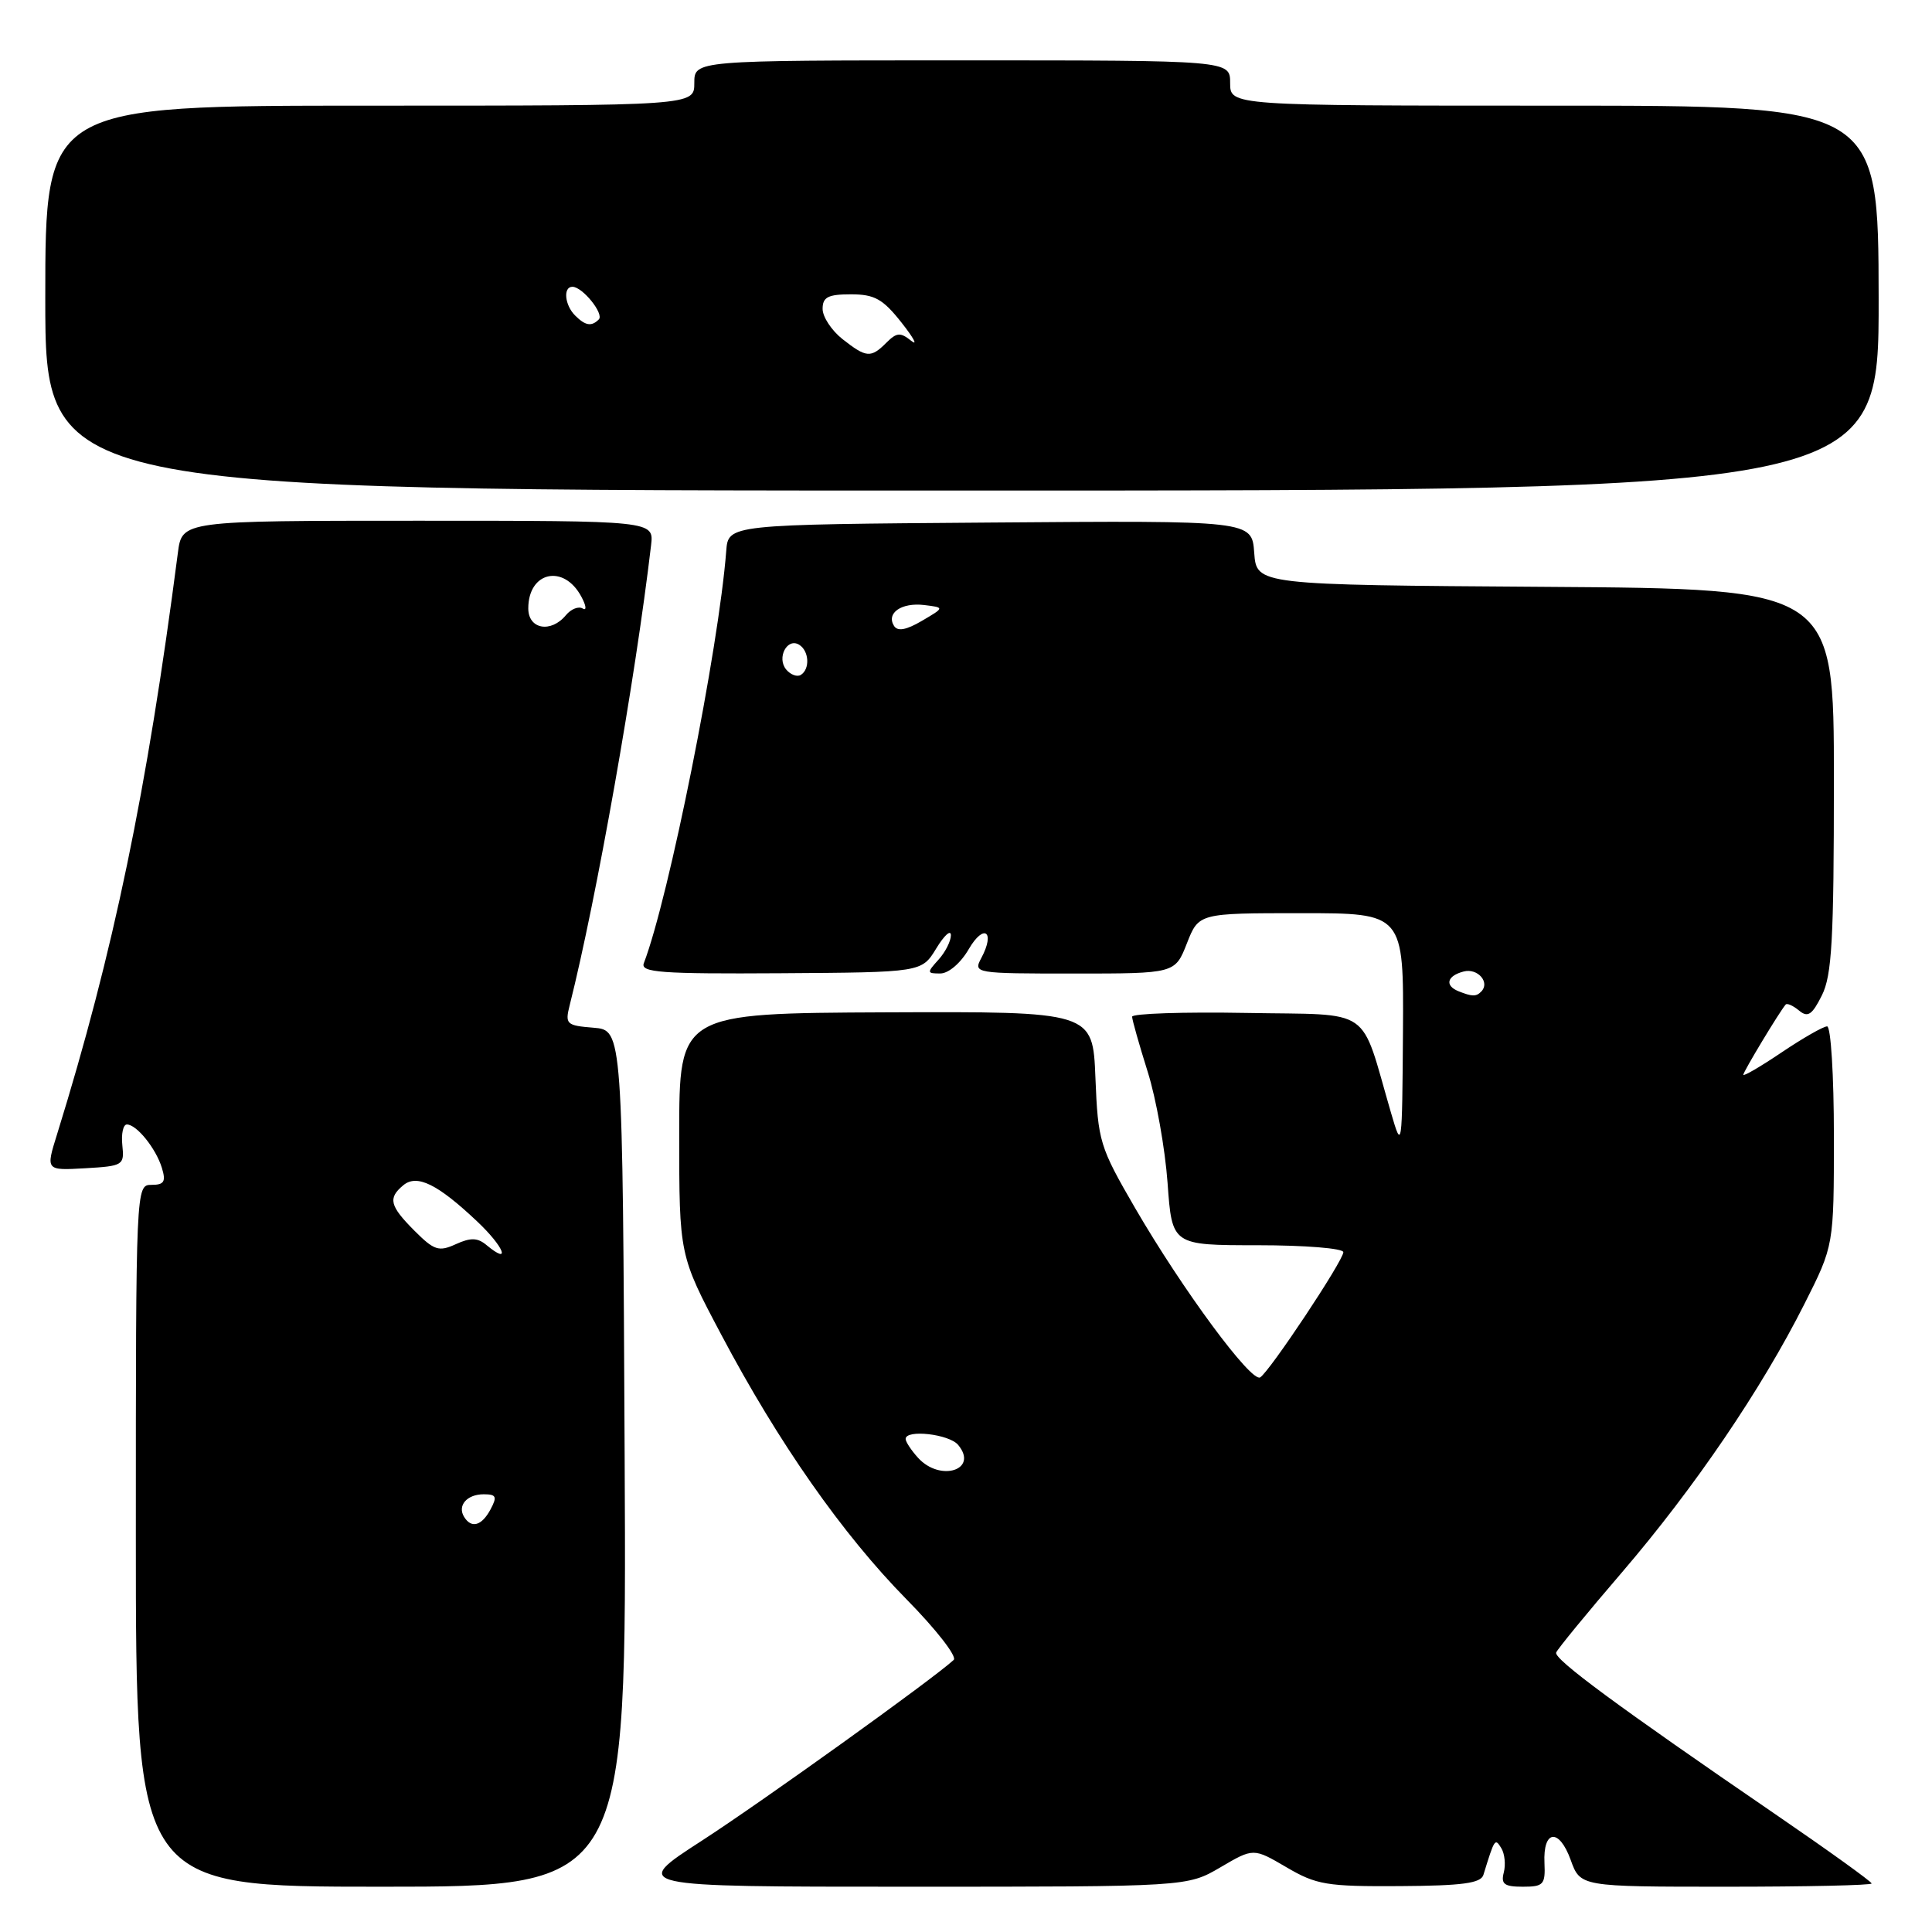 <?xml version="1.0" encoding="UTF-8" standalone="no"?>
<!DOCTYPE svg PUBLIC "-//W3C//DTD SVG 1.1//EN" "http://www.w3.org/Graphics/SVG/1.1/DTD/svg11.dtd" >
<svg xmlns="http://www.w3.org/2000/svg" xmlns:xlink="http://www.w3.org/1999/xlink" version="1.1" viewBox="0 0 256 256">
 <g >
 <path fill="currentColor"
d=" M 82.77 193.25 C 82.50 136.50 82.50 136.50 78.66 136.18 C 75.04 135.89 74.85 135.71 75.49 133.18 C 79.04 119.08 84.18 90.06 86.27 72.25 C 86.65 69.00 86.65 69.00 55.39 69.00 C 24.12 69.00 24.12 69.00 23.57 73.25 C 19.47 104.86 15.04 126.19 7.56 150.30 C 6.06 155.10 6.06 155.10 11.28 154.80 C 16.32 154.51 16.49 154.40 16.21 151.75 C 16.05 150.24 16.32 149.00 16.81 149.00 C 18.11 149.00 20.66 152.17 21.45 154.75 C 22.01 156.58 21.75 157.00 20.07 157.00 C 18.01 157.00 18.00 157.16 18.00 203.50 C 18.00 250.00 18.00 250.00 50.52 250.00 C 83.04 250.00 83.04 250.00 82.77 193.25 Z  M 161.71 247.43 C 166.09 244.86 166.09 244.86 170.46 247.42 C 174.43 249.75 175.79 249.98 185.47 249.92 C 193.78 249.87 196.22 249.54 196.56 248.43 C 198.05 243.59 198.09 243.53 198.93 244.89 C 199.38 245.62 199.53 247.07 199.26 248.11 C 198.86 249.65 199.32 250.00 201.78 250.00 C 204.52 250.00 204.78 249.72 204.65 246.86 C 204.44 242.45 206.58 242.19 208.12 246.44 C 209.40 250.00 209.40 250.00 228.70 250.00 C 239.32 250.00 248.00 249.81 248.00 249.57 C 248.00 249.33 242.26 245.20 235.25 240.40 C 214.32 226.07 205.88 219.84 206.20 218.97 C 206.37 218.52 210.29 213.73 214.93 208.33 C 224.51 197.16 233.41 184.07 239.10 172.77 C 243.00 165.04 243.00 165.04 243.00 150.52 C 243.00 142.53 242.60 136.00 242.10 136.00 C 241.61 136.00 238.91 137.54 236.10 139.43 C 233.30 141.32 231.00 142.66 231.00 142.41 C 231.00 142.00 235.80 134.04 236.61 133.11 C 236.80 132.89 237.59 133.25 238.38 133.90 C 239.54 134.87 240.11 134.49 241.41 131.89 C 242.74 129.22 243.00 124.55 243.00 103.36 C 243.00 78.02 243.00 78.02 204.75 77.76 C 166.50 77.50 166.50 77.50 166.19 73.24 C 165.88 68.97 165.88 68.97 131.19 69.24 C 96.50 69.50 96.50 69.50 96.23 73.00 C 95.23 85.99 88.63 118.98 85.31 127.63 C 84.84 128.86 87.55 129.06 103.44 128.96 C 122.13 128.84 122.13 128.84 124.06 125.67 C 125.12 123.93 125.99 123.14 126.00 123.92 C 126.00 124.70 125.26 126.17 124.35 127.17 C 122.80 128.88 122.81 129.00 124.60 128.99 C 125.69 128.99 127.31 127.60 128.38 125.74 C 130.38 122.31 131.91 123.43 130.03 126.94 C 128.95 128.97 129.12 129.00 142.31 129.00 C 155.70 129.00 155.70 129.00 157.27 125.00 C 158.84 121.00 158.84 121.00 172.42 121.00 C 186.00 121.00 186.00 121.00 185.90 136.75 C 185.79 152.26 185.77 152.42 184.33 147.50 C 180.13 133.11 182.17 134.53 165.17 134.22 C 156.83 134.07 150.01 134.30 150.01 134.72 C 150.02 135.15 150.95 138.43 152.07 142.00 C 153.20 145.57 154.38 152.21 154.71 156.75 C 155.30 165.00 155.30 165.00 166.65 165.00 C 172.89 165.00 178.00 165.41 178.00 165.92 C 178.00 167.04 168.24 181.73 166.98 182.51 C 165.81 183.24 156.69 170.89 150.40 160.06 C 145.70 151.95 145.49 151.26 145.15 142.82 C 144.80 134.03 144.80 134.03 117.40 134.14 C 90.00 134.26 90.00 134.26 90.00 150.29 C 90.00 166.33 90.00 166.33 95.56 176.83 C 103.15 191.18 111.63 203.29 120.12 211.92 C 124.04 215.90 126.85 219.51 126.37 219.95 C 123.54 222.55 100.97 238.74 93.00 243.90 C 83.56 250.00 83.56 250.00 120.44 250.00 C 157.32 250.00 157.32 250.00 161.71 247.43 Z  M 248.93 39.50 C 248.89 14.00 248.89 14.00 205.95 14.00 C 163.00 14.00 163.00 14.00 163.00 11.00 C 163.00 8.00 163.00 8.00 127.50 8.00 C 92.00 8.00 92.00 8.00 92.00 11.00 C 92.00 14.00 92.00 14.00 49.00 14.00 C 6.00 14.00 6.00 14.00 6.00 39.50 C 6.00 65.00 6.00 65.00 127.48 65.00 C 248.96 65.00 248.96 65.00 248.93 39.50 Z  M 61.50 201.00 C 60.57 199.50 61.87 198.00 64.09 198.00 C 65.76 198.00 65.90 198.31 65.00 200.00 C 63.83 202.18 62.47 202.57 61.50 201.00 Z  M 54.93 163.09 C 51.63 159.78 51.38 158.76 53.44 157.05 C 55.25 155.55 57.98 156.89 63.23 161.85 C 66.77 165.19 67.79 167.73 64.49 165.00 C 63.29 163.99 62.38 163.96 60.40 164.86 C 58.15 165.89 57.53 165.69 54.93 163.09 Z  M 70.00 80.62 C 70.00 75.74 74.70 74.70 77.03 79.06 C 77.68 80.26 77.76 80.97 77.21 80.63 C 76.67 80.30 75.67 80.69 74.99 81.51 C 73.00 83.92 70.00 83.38 70.00 80.62 Z  M 121.65 193.17 C 120.74 192.17 120.00 191.04 120.00 190.67 C 120.00 189.37 125.77 190.02 126.96 191.46 C 129.71 194.76 124.59 196.41 121.65 193.17 Z  M 193.25 131.34 C 191.40 130.59 191.73 129.30 193.94 128.73 C 195.80 128.24 197.49 130.18 196.26 131.40 C 195.59 132.08 195.05 132.06 193.25 131.34 Z  M 104.17 88.71 C 102.89 87.16 104.31 84.46 105.89 85.43 C 107.22 86.25 107.35 88.66 106.11 89.43 C 105.63 89.73 104.75 89.41 104.17 88.71 Z  M 118.46 82.93 C 117.40 81.23 119.46 79.81 122.46 80.17 C 125.17 80.50 125.17 80.50 122.15 82.27 C 120.07 83.49 118.93 83.69 118.46 82.93 Z  M 111.63 44.93 C 110.19 43.79 109.00 41.99 109.00 40.93 C 109.00 39.37 109.71 39.00 112.75 39.00 C 115.89 39.00 116.98 39.61 119.46 42.75 C 121.08 44.81 121.66 45.89 120.73 45.15 C 119.31 44.01 118.81 44.05 117.46 45.40 C 115.39 47.47 114.80 47.42 111.63 44.93 Z  M 76.20 41.80 C 74.82 40.42 74.59 38.00 75.85 38.00 C 77.18 38.00 80.08 41.59 79.34 42.33 C 78.37 43.30 77.56 43.16 76.20 41.80 Z "/>
</g>
</svg>
